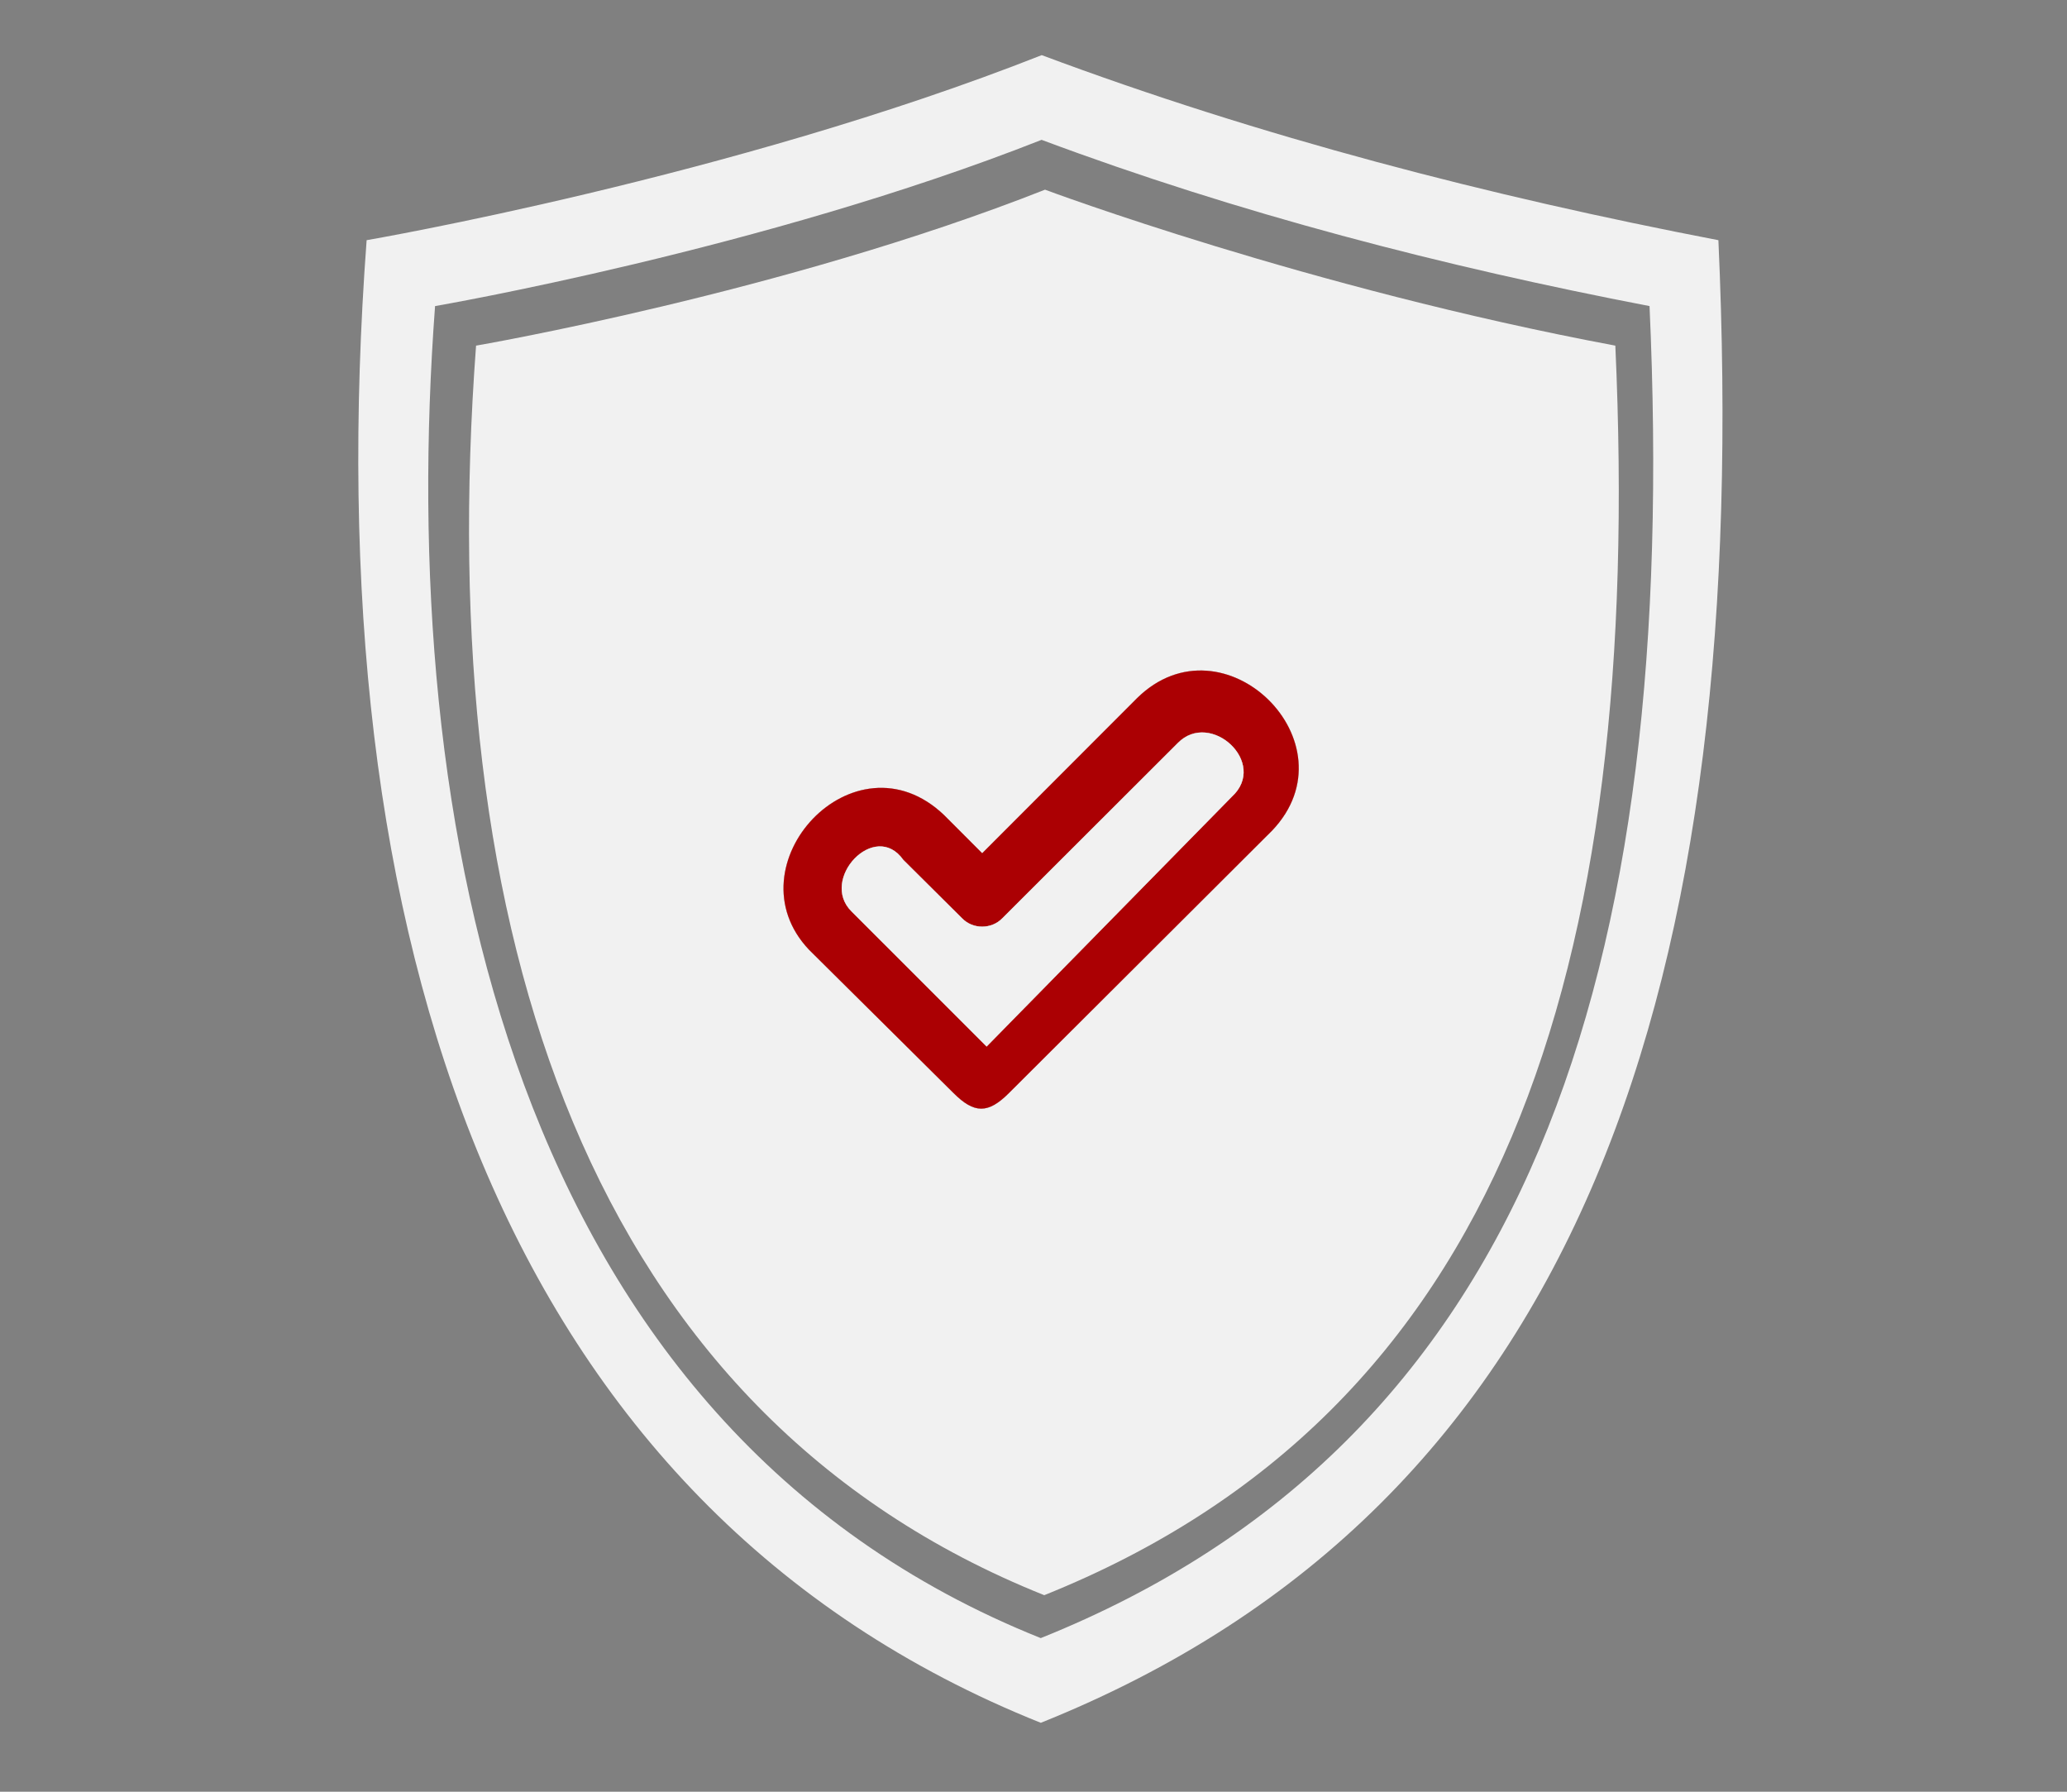 <svg width="150" height="130" viewBox="0 0 150 130" fill="none" xmlns="http://www.w3.org/2000/svg"><rect x="0" y="0" width="150" height="130" fill="#808080" stroke="none"/><path d="M75.597 4C91.472 9.934 108.077 14.231 124.702 17.427C127.146 71.346 114.89 109.203 75.53 125C36.353 109.339 22.837 67.995 26.606 17.427C26.606 17.427 53.113 12.874 75.597 4ZM75.587 10.146C55.387 18.118 31.572 22.208 31.572 22.208C28.795 59.469 36.932 103.426 75.527 118.854C110.889 104.662 121.9 70.651 119.705 22.208C104.754 19.334 89.857 15.479 75.587 10.146Z" fill="#F1F1F1"/><path d="M69.198 79.311L58.707 68.907C52.915 62.795 61.995 52.936 68.506 59.132L71.276 61.905L82.518 50.65C88.775 44.502 98.388 53.895 92.317 60.264L73.216 79.311C71.709 80.817 70.705 80.817 69.198 79.311ZM61.798 66.134L71.597 75.933L89.387 57.814C92.073 55.359 87.844 51.489 85.472 53.909L72.742 66.619C71.963 67.433 70.599 67.442 69.811 66.619L65.553 62.39C63.491 59.463 59.432 63.805 61.798 66.134Z" fill="#F1F1F1"/><path fill-rule="evenodd" clip-rule="evenodd" d="M117.223 25.078C94.949 20.912 75.836 13.762 75.836 13.762C56.886 21.241 34.547 25.078 34.547 25.078C31.371 67.697 42.762 102.541 75.78 115.74C108.952 102.426 119.282 70.521 117.223 25.078ZM73.216 79.311L92.317 60.264C98.388 53.895 88.775 44.502 82.518 50.65L71.276 61.905L68.506 59.132C61.995 52.936 52.915 62.795 58.707 68.907L69.198 79.311C70.705 80.817 71.709 80.817 73.216 79.311Z" fill="#F1F1F1"/><path fill-rule="evenodd" clip-rule="evenodd" d="M58.707 68.907L69.198 79.311C70.705 80.817 71.709 80.817 73.216 79.311L92.317 60.264C98.388 53.895 88.775 44.502 82.518 50.65L71.276 61.905L68.506 59.132C61.995 52.936 52.915 62.795 58.707 68.907ZM71.597 75.933L61.798 66.134C59.432 63.805 63.491 59.463 65.553 62.39L69.811 66.619C70.599 67.442 71.963 67.433 72.742 66.619L85.472 53.909C87.844 51.489 92.073 55.359 89.387 57.814L71.597 75.933Z" fill="#AB0003"/><path d="M61.798 66.134L71.597 75.933L89.387 57.814C92.073 55.359 87.844 51.489 85.472 53.909L72.742 66.619C71.963 67.433 70.599 67.442 69.811 66.619L65.553 62.39C63.491 59.463 59.432 63.805 61.798 66.134Z" fill="#F1F1F1"/></svg>
